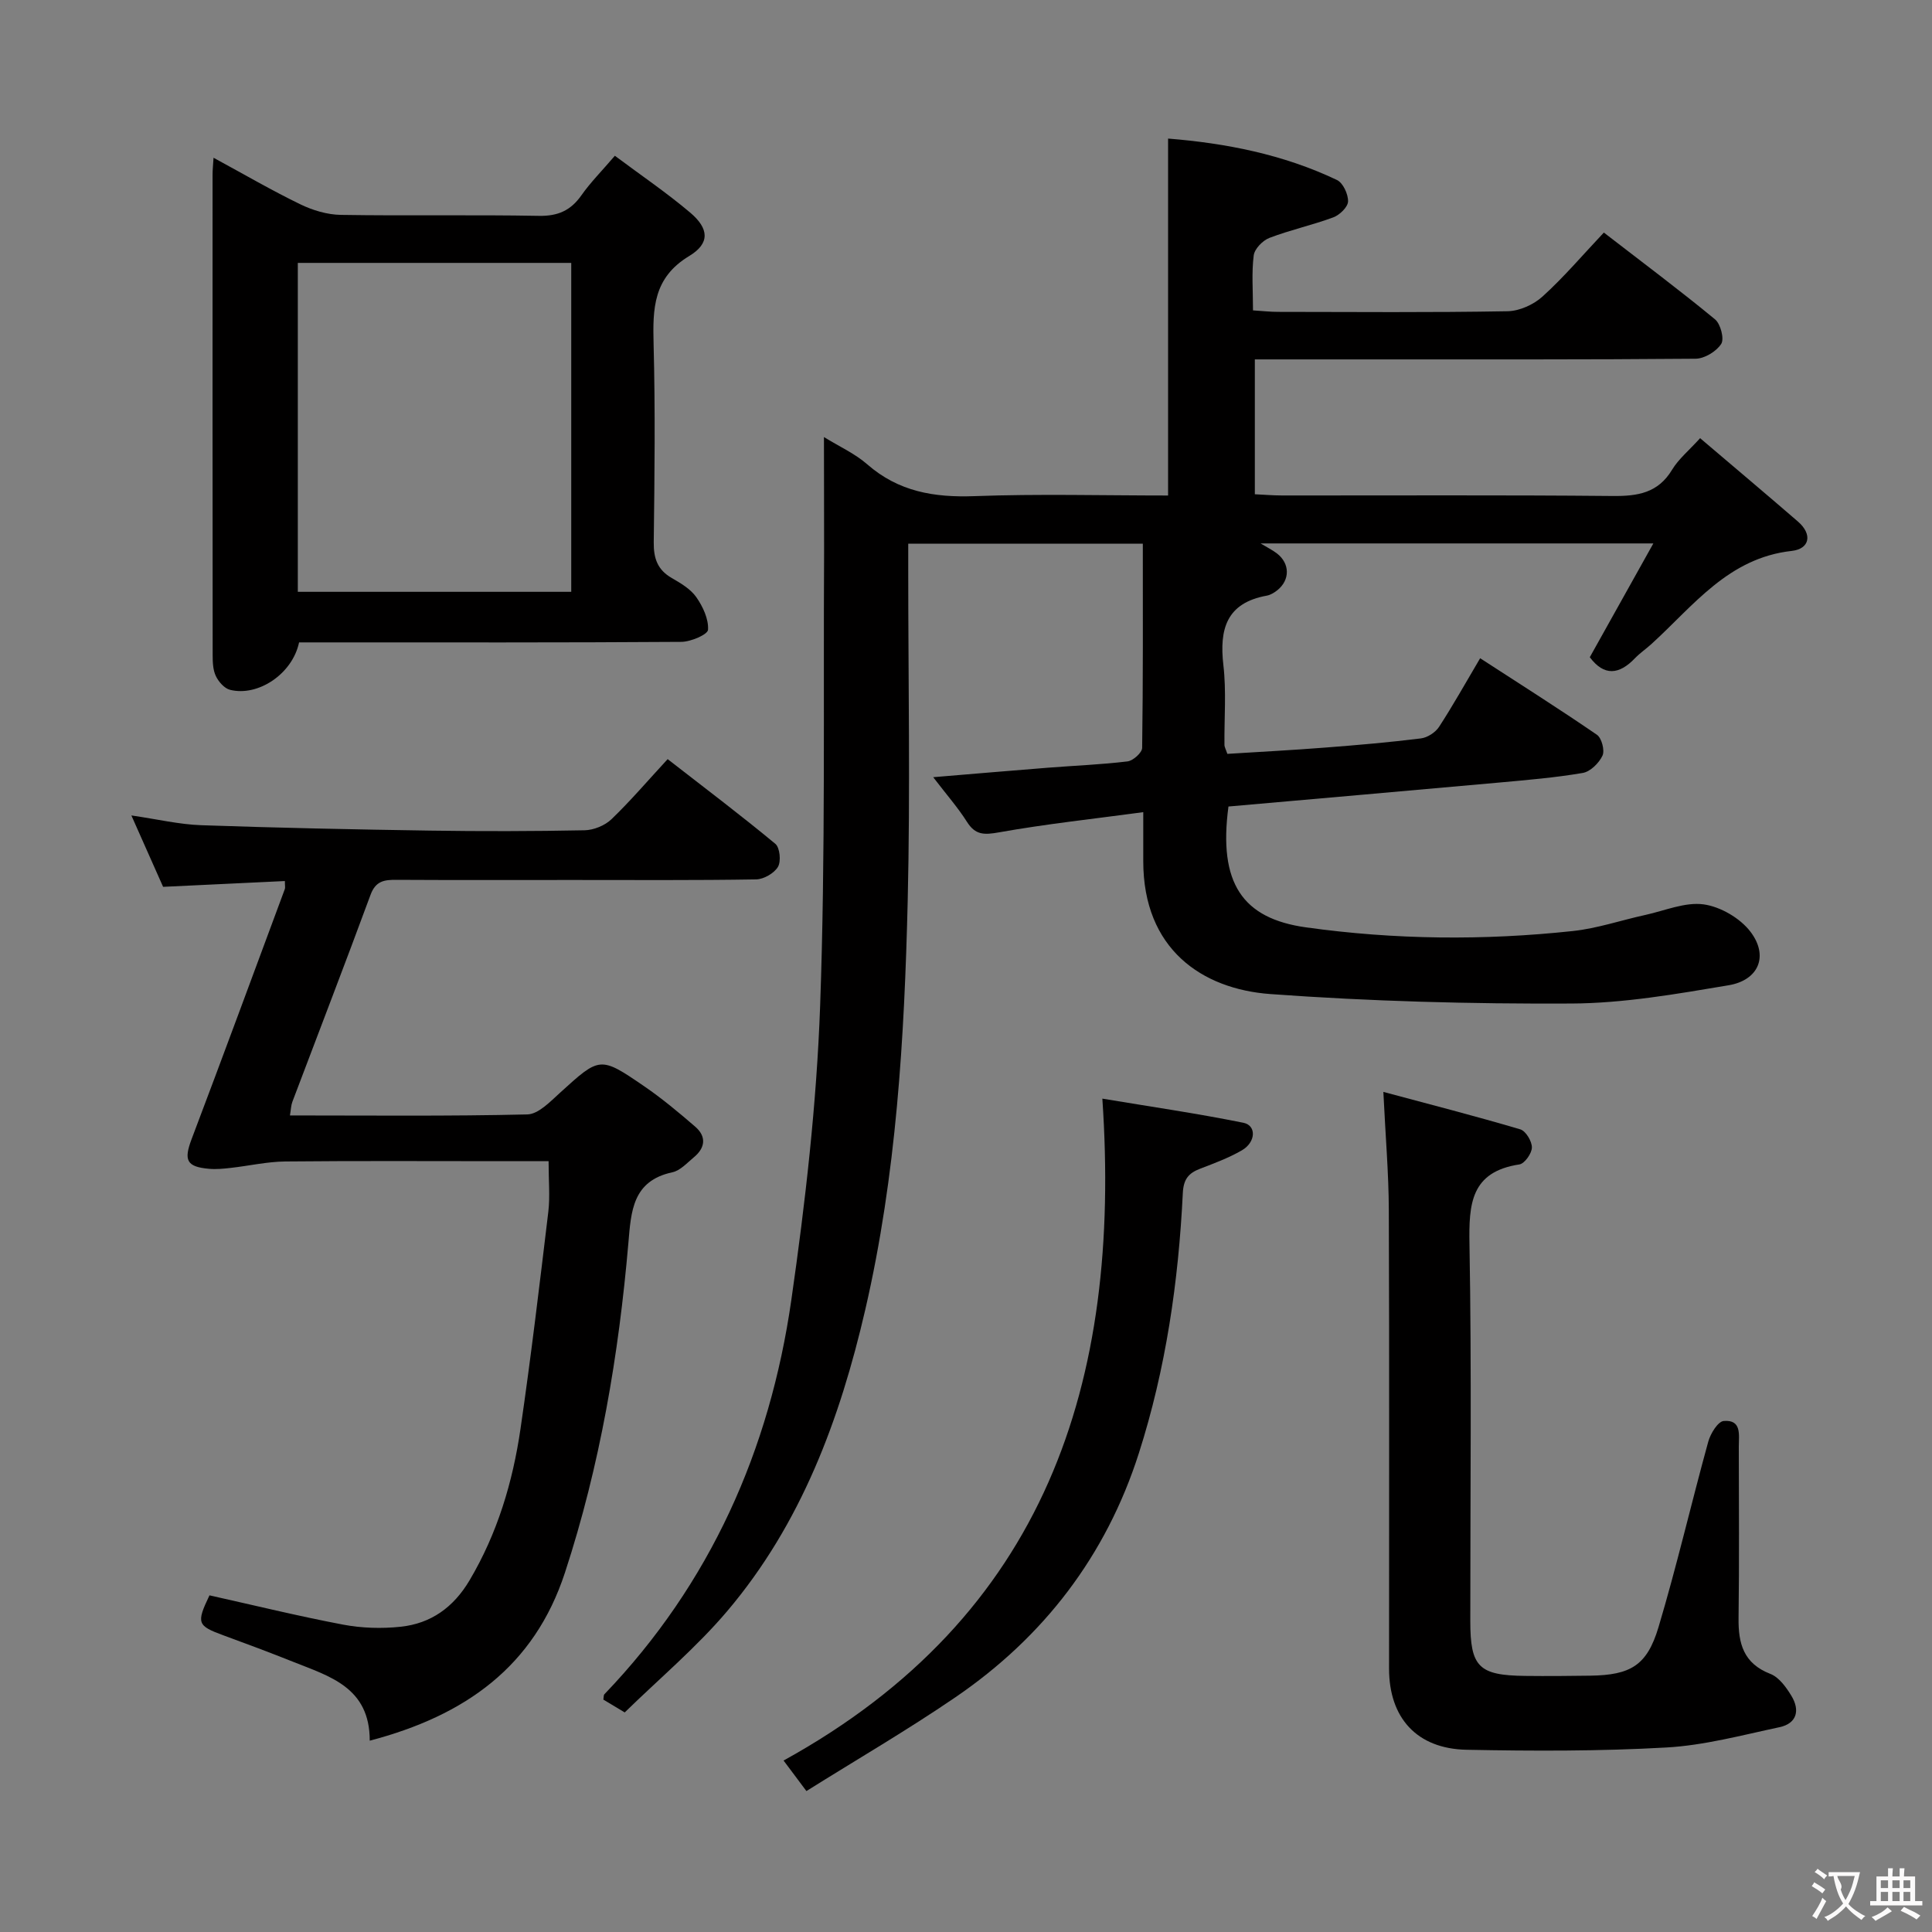 <svg enable-background="new 0 0 400 400" viewBox="0 0 400 400" xmlns="http://www.w3.org/2000/svg"><rect x="0" y="0" width="400" height="400" fill="#808080" stroke="none"/><g fill="#010000"><path d="m170.59 90.49c3.14 1.94 6.4 3.4 8.97 5.65 6.47 5.65 13.84 6.89 22.18 6.58 13.3-.49 26.63-.13 40.1-.13 0-24.68 0-49 0-73.9 11.87.95 23.8 3.25 34.97 8.58 1.25.6 2.33 2.93 2.29 4.43-.03 1.16-1.73 2.81-3.05 3.3-4.34 1.61-8.91 2.6-13.22 4.25-1.4.53-3.09 2.27-3.26 3.63-.46 3.58-.15 7.26-.15 11.38 2 .13 3.59.31 5.19.31 15.83.02 31.66.15 47.49-.13 2.48-.04 5.43-1.37 7.29-3.07 4.42-4.01 8.31-8.6 12.67-13.22 8.14 6.29 15.72 11.95 23.01 17.96 1.16.95 1.96 4.04 1.29 5.09-1 1.56-3.45 3.05-5.3 3.07-22.83.2-45.66.13-68.48.14-7.47 0-14.93 0-22.78 0v27.92c1.79.08 3.7.25 5.61.25 22.83.02 45.66-.11 68.48.11 5.18.05 9.39-.61 12.3-5.44 1.34-2.22 3.47-3.96 5.8-6.53 6.85 5.83 13.58 11.49 20.23 17.24 3.12 2.69 2.43 5.69-1.25 6.1-13.16 1.45-20.37 11.38-29.06 19.28-1.11 1.01-2.37 1.86-3.4 2.93-3.28 3.44-6.4 3.76-9.36-.2 4.23-7.57 8.45-15.13 13.16-23.56-27.87 0-54.27 0-81.32 0 1.39.84 2.45 1.36 3.37 2.06 2.72 2.09 2.76 5.49.1 7.63-.63.5-1.41.98-2.18 1.12-8.35 1.51-9.86 6.91-8.99 14.41.63 5.43.16 10.98.22 16.48 0 .47.29.93.6 1.87 6.7-.42 13.47-.77 20.23-1.3 6.62-.51 13.25-1.08 19.84-1.9 1.36-.17 3.01-1.24 3.76-2.39 2.89-4.44 5.48-9.09 8.51-14.21 8.21 5.33 16.3 10.44 24.18 15.85.98.67 1.65 3.24 1.15 4.31-.72 1.54-2.51 3.32-4.09 3.59-5.72.98-11.53 1.46-17.32 1.99-18.7 1.69-37.4 3.31-56.03 4.96-2.13 15.9 2.92 23.19 16.05 25.02 18.42 2.57 36.82 2.74 55.25.76 5.06-.54 10-2.24 15.01-3.33 4.02-.88 8.21-2.71 12.06-2.19 3.49.48 7.56 2.85 9.7 5.66 3.81 4.99 1.74 10.04-4.53 11.09-10.78 1.81-21.7 3.73-32.57 3.78-20.77.1-41.59-.45-62.29-1.96-14.11-1.03-26.32-9.26-26.32-27.51 0-2.98 0-5.95 0-10.15-10.37 1.4-20.18 2.45-29.88 4.18-3.04.54-4.87.59-6.61-2.16-1.84-2.91-4.15-5.54-7-9.26 8.56-.71 16.19-1.37 23.83-1.97 5.47-.43 10.96-.64 16.4-1.3 1.15-.14 3.01-1.8 3.03-2.79.2-13.97.14-27.93.14-42.29-16.31 0-32.16 0-48.57 0v5.47c0 22.83.43 45.67-.11 68.48-.68 28.41-2.34 56.78-8.78 84.62-5.26 22.75-13.27 44.34-28.55 62.39-6.41 7.57-14.11 14.03-21.26 21.02-2-1.2-3.24-1.94-4.42-2.65.09-.54.04-.94.22-1.12 21.95-22.9 34.23-50.56 38.69-81.58 2.9-20.19 5.24-40.58 5.97-60.95 1.12-31.27.64-62.6.82-93.9.01-7.78-.03-15.57-.03-23.85z"/><path d="m113.58 240.41c-3.3 0-6.43 0-9.55 0-14.99 0-29.99-.09-44.98.06-3.76.04-7.51.91-11.28 1.33-1.48.17-3 .32-4.47.19-4.7-.41-5.28-1.78-3.63-6.15 6.52-17.22 12.89-34.5 19.3-51.77.11-.28.01-.64.01-1.66-8.23.39-16.39.78-25.21 1.2-1.97-4.43-4.09-9.21-6.57-14.78 5.39.78 9.9 1.86 14.44 2.02 15.79.55 31.6.88 47.4 1.12 10.66.16 21.33.14 31.99-.07 1.9-.04 4.21-.98 5.57-2.29 3.95-3.8 7.52-7.99 11.63-12.44 8.03 6.24 15.3 11.73 22.3 17.54.94.78 1.21 3.62.54 4.76-.79 1.33-2.94 2.57-4.52 2.6-12.66.21-25.32.12-37.98.12-12.16 0-24.32.04-36.49-.03-2.51-.02-4.3.22-5.36 3.09-5.28 14.33-10.79 28.58-16.19 42.87-.28.74-.29 1.58-.5 2.82 16.57 0 32.87.18 49.14-.21 2.3-.05 4.75-2.65 6.76-4.47 8.26-7.5 8.27-7.65 17.46-1.35 3.69 2.53 7.15 5.42 10.54 8.35 2.36 2.04 2.11 4.37-.27 6.34-1.4 1.16-2.82 2.76-4.46 3.11-8.26 1.77-8.54 8.09-9.1 14.63-2 23.2-5.86 46.05-13.13 68.25-6.37 19.46-20.65 29.61-40.42 34.8.02-11.05-8.31-13.31-15.86-16.33-4.77-1.91-9.6-3.71-14.43-5.48-5.43-1.99-5.64-2.53-2.89-8.28 9.21 2.05 18.38 4.3 27.65 6.06 3.87.73 8 .86 11.92.44 6.28-.66 10.96-4.02 14.27-9.6 5.78-9.75 8.95-20.36 10.56-31.42 2.18-14.95 3.96-29.95 5.76-44.95.36-3.13.05-6.32.05-10.42z"/><path d="m61.92 133c-1.37 6.53-8.49 11.27-14.29 9.82-1.17-.29-2.38-1.67-2.94-2.85-.61-1.27-.66-2.89-.66-4.36-.03-33.16-.03-66.32-.02-99.48 0-.93.1-1.86.2-3.47 6.32 3.43 12.02 6.75 17.95 9.63 2.57 1.25 5.59 2.16 8.42 2.2 13.66.22 27.33-.05 40.99.2 3.93.07 6.58-1.09 8.8-4.25 1.89-2.69 4.25-5.05 6.93-8.19 5.38 4.02 10.72 7.64 15.61 11.78 3.87 3.28 4.14 6.34-.21 8.97-7.48 4.51-7.57 10.9-7.38 18.26.36 13.65.2 27.33.03 40.99-.04 3.35.77 5.72 3.74 7.43 1.86 1.07 3.9 2.28 5.08 3.97 1.36 1.94 2.56 4.53 2.42 6.74-.06.98-3.57 2.49-5.53 2.5-24.49.17-48.99.11-73.48.11-1.83 0-3.64 0-5.66 0zm-.26-10.47h56.61c0-22.86 0-45.43 0-68.1-19.02 0-37.71 0-56.61 0z"/><path d="m286.41 226.07c9.67 2.59 19.06 5 28.35 7.75 1.14.34 2.42 2.47 2.4 3.76-.01 1.22-1.51 3.33-2.58 3.5-10.09 1.53-10.49 8.19-10.34 16.55.46 25.99.16 51.98.17 77.98 0 9.52 1.73 11.26 11.38 11.37 4.5.05 9 .02 13.5-.05 8.26-.13 11.69-2.07 14.07-9.99 3.8-12.71 6.79-25.67 10.32-38.47.46-1.66 1.99-4.16 3.19-4.27 3.77-.32 3.13 2.88 3.13 5.31.01 11.83.11 23.66-.05 35.49-.07 5.28 1.02 9.4 6.58 11.56 1.79.69 3.28 2.76 4.36 4.54 1.8 2.96 1.18 5.72-2.48 6.5-7.76 1.65-15.55 3.76-23.41 4.2-13.75.78-27.57.74-41.35.47-10.33-.2-16.06-6.62-16.06-16.79-.01-31.66.07-63.32-.05-94.98-.03-7.62-.69-15.24-1.13-24.43z"/><path d="m166.96 370.82c-1.85-2.47-3.11-4.16-4.73-6.32 54.24-29.9 70.01-78.12 66-137.04 9.82 1.64 19.57 3.05 29.21 5 2.73.56 2.58 4.02-.32 5.7-2.71 1.57-5.71 2.68-8.65 3.81-2.4.92-3.44 2.17-3.58 5.04-.89 18.31-3.51 36.39-9.11 53.89-6.78 21.19-19.68 38.01-37.97 50.5-9.98 6.82-20.46 12.91-30.85 19.42z"/></g><path d="m377.9 391.2c-.2.3-.4.5-.6.8-.7-.6-1.4-1-2.2-1.5.2-.3.4-.5.5-.8.6.4 1.4.8 2.3 1.5zm-1.8 6.1c-.2-.2-.5-.4-.9-.6.4-.6.8-1.2 1.2-1.9s.7-1.3.9-1.9c.3.3.5.5.8.7-.7 1.3-1.4 2.6-2 3.7zm2.2-9c-.3.3-.5.5-.6.8-.6-.6-1.3-1.1-2-1.5.3-.3.5-.5.6-.7.6.5 1.3.9 2 1.4zm.3.2v-.9h2 4.5c-.3 1.3-.6 2.5-1 3.6s-.9 2.1-1.4 3c.4.5 1 1 1.6 1.4s1.2.8 1.9 1.1c-.3.2-.5.4-.8.8-.4-.3-1-.7-1.6-1.2s-1.2-1.1-1.6-1.6c-.5.6-1.1 1.1-1.7 1.6s-1.4.9-2.1 1.4c-.1-.3-.3-.5-.7-.8.6-.2 1.2-.5 1.9-1s1.4-1.1 2-1.8c-.5-.8-.9-1.6-1.2-2.5s-.6-2-.8-3.2c-.4.1-.7.1-1 .1zm2.5 2.7c.3 1 .7 1.7 1 2.2.3-.5.6-1.1 1-2s.6-1.9.9-3h-3.2-.4c.1.9 1.3 1.8.7 2.8z" fill="#fbfafa"/><path d="m396.5 388.5v1.5 3.6h1.5v.9c-.4 0-1 0-1.7 0h-7.9c-.5 0-.9 0-1.2 0v-.9h1.3v-3.5c0-.7 0-1.2 0-1.6h2.4c0-.8 0-1.4 0-1.7h1c0 .3-.1.8-.1 1.7h1.5c0-.8 0-1.4 0-1.7h1c0 .3-.1.9-.1 1.7zm-8.2 9.2c-.2-.3-.5-.5-.8-.8.8-.3 1.4-.6 1.9-.9s1-.7 1.4-1.1c.3.3.6.5.9.8-1.6 1-2.8 1.6-3.4 2zm2.6-6.8v-1.6h-1.5v1.6zm0 2.7v-1.9h-1.5v1.9zm2.4-2.7v-1.6h-1.5v1.6zm0 2.7v-1.9h-1.5v1.9zm.2 2 .7-.8c.4.2.9.5 1.6.8s1.3.7 1.8 1c-.3.3-.5.5-.8.8-.4-.3-1.5-1-3.3-1.8zm2-4.7v-1.6h-1.4v1.6zm0 2.7v-1.9h-1.4v1.9z" fill="#fbfafa"/></svg>